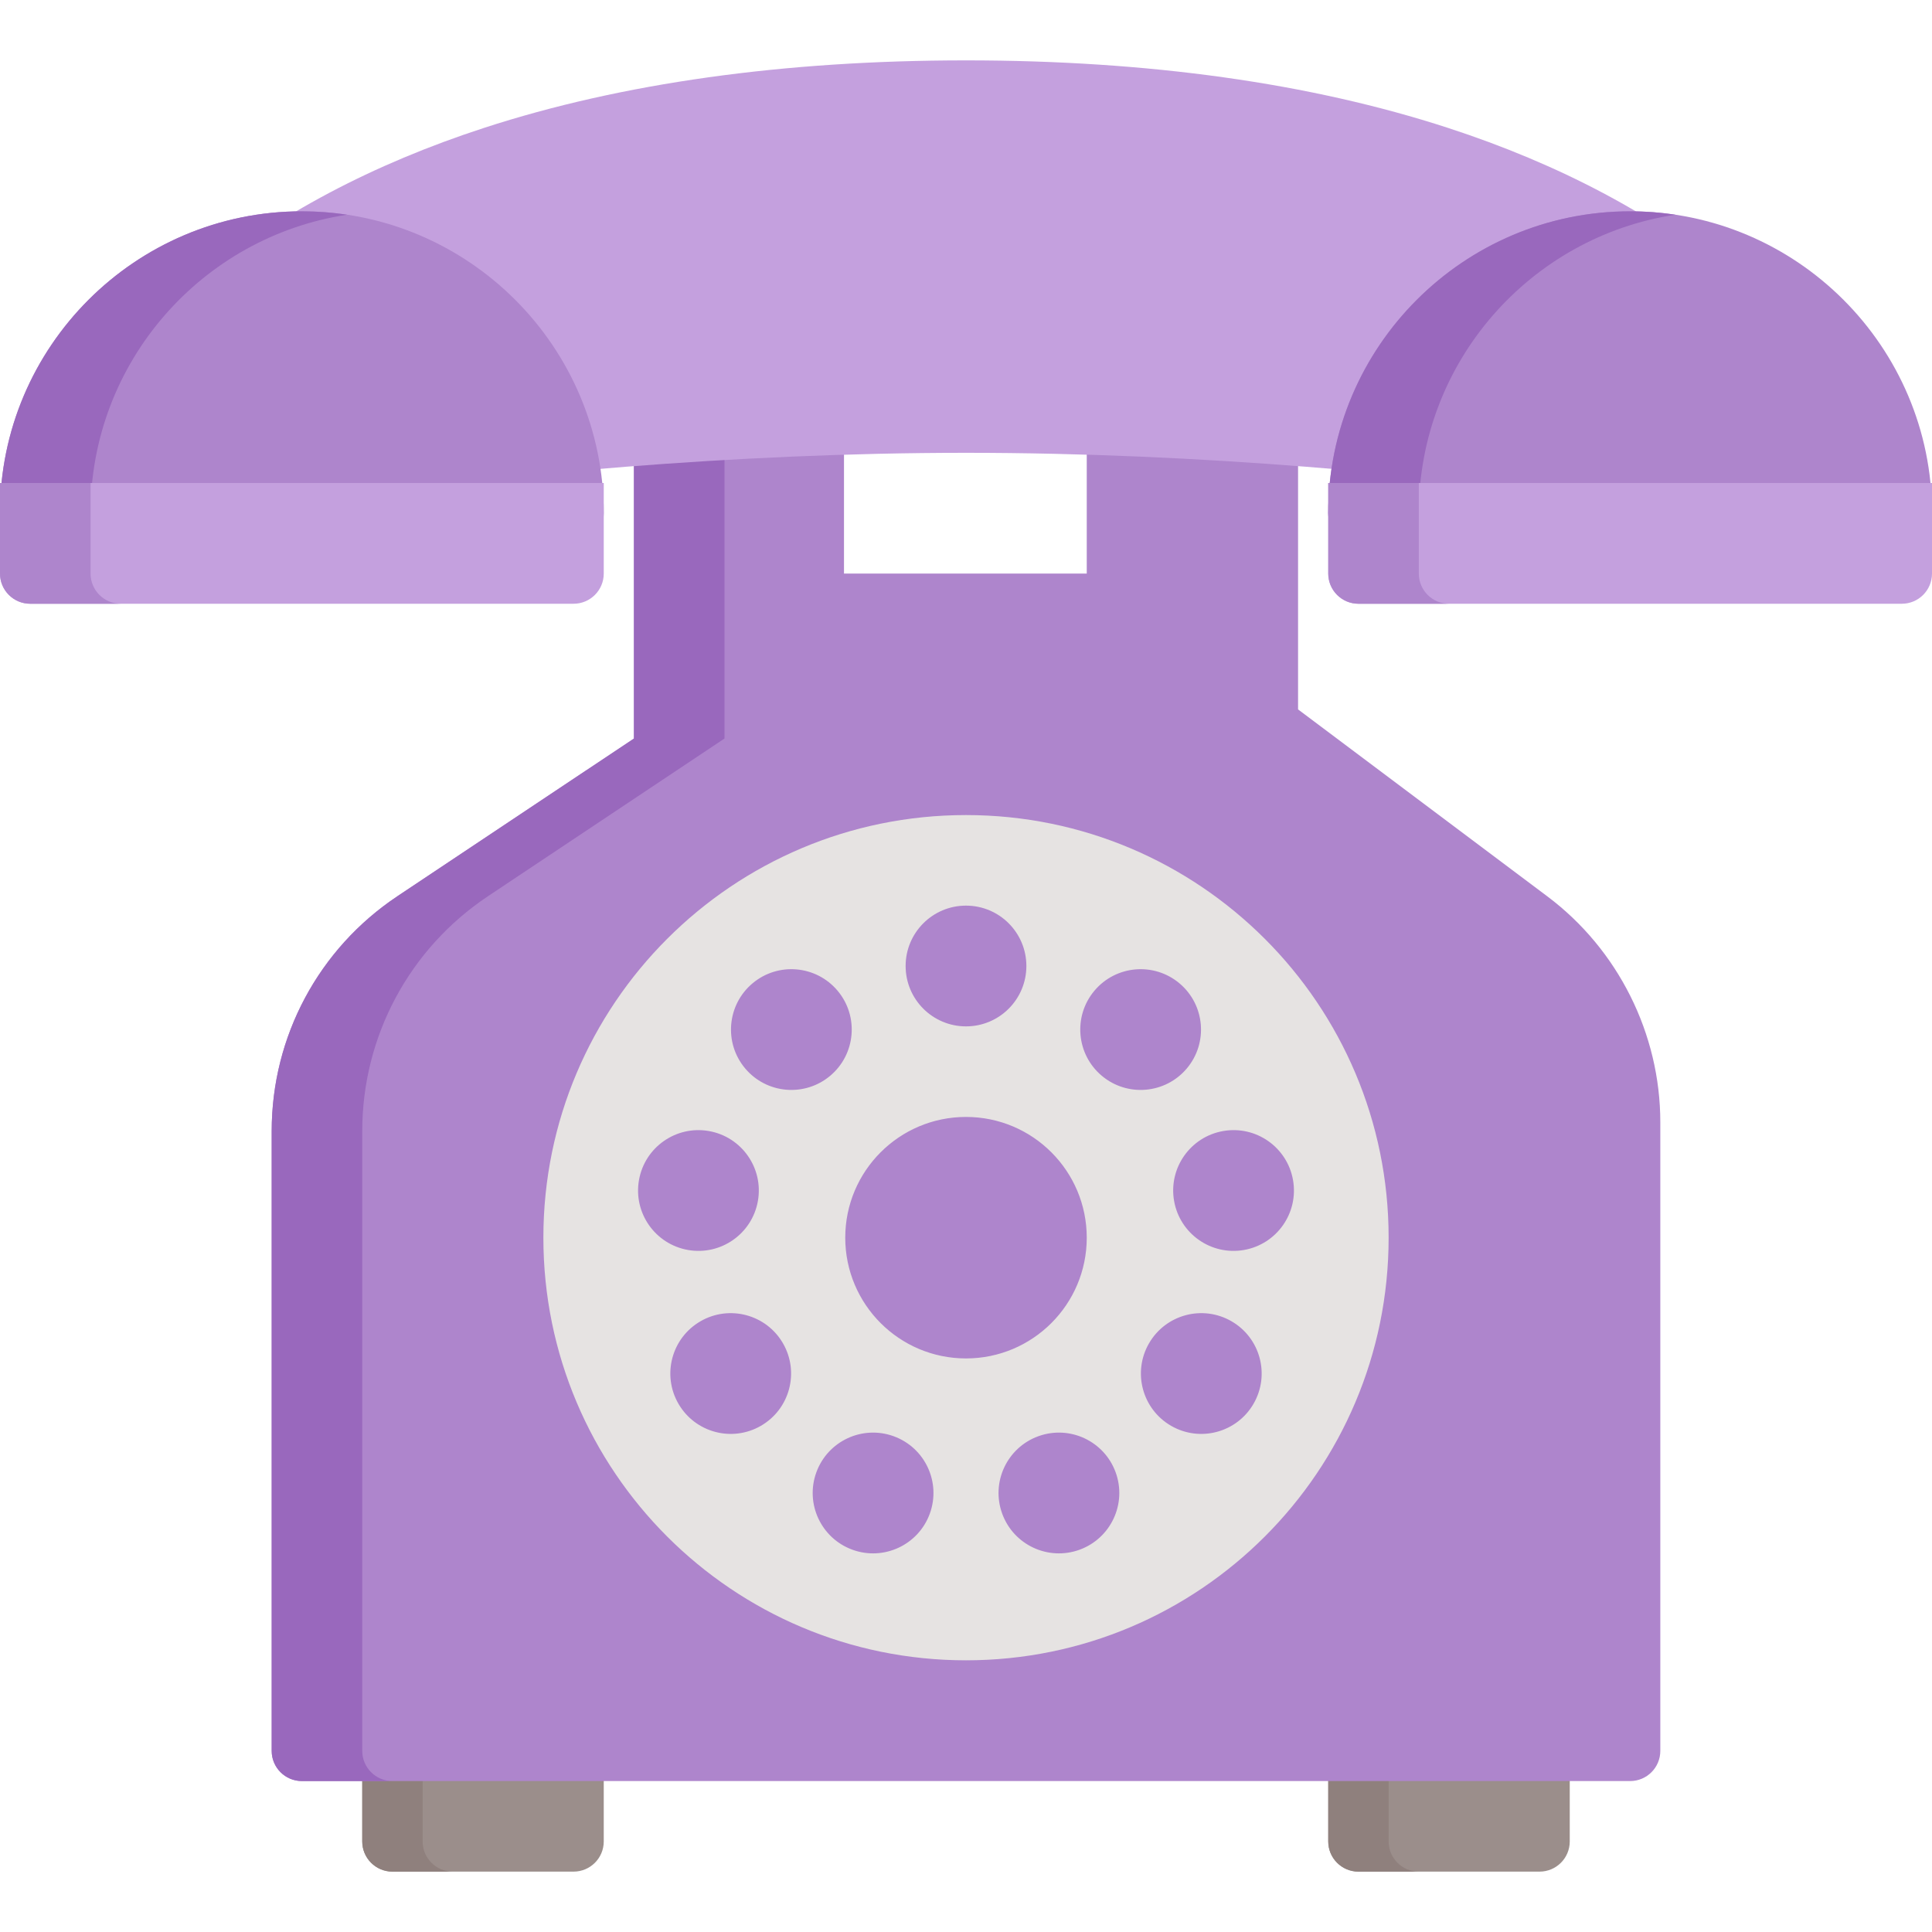 <?xml version="1.0" encoding="iso-8859-1"?>
<!-- Generator: Adobe Illustrator 19.0.0, SVG Export Plug-In . SVG Version: 6.00 Build 0)  -->
<svg version="1.1" id="Capa_1" xmlns="http://www.w3.org/2000/svg" xmlns:xlink="http://www.w3.org/1999/xlink" x="0px" y="0px"
	 viewBox="0 0 512 512" style="enable-background:new 0 0 512 512;" xml:space="preserve">
<path style="fill:#9B8E8B;" d="M152,456h-48c-4.418,0-8,3.582-8,8v24c0,4.418,3.582,8,8,8h48c4.418,0,8-3.582,8-8v-24
	C160,459.582,156.418,456,152,456z"/>
<path style="fill:#8F807D;" d="M112,488v-24c0-4.418,3.582-8,8-8h-16c-4.418,0-8,3.582-8,8v24c0,4.418,3.582,8,8,8h16
	C115.582,496,112,492.418,112,488z"/>
<path style="fill:#9B8E8B;" d="M408,456h-48c-4.418,0-8,3.582-8,8v24c0,4.418,3.582,8,8,8h48c4.418,0,8-3.582,8-8v-24
	C416,459.582,412.418,456,408,456z"/>
<path style="fill:#8F807D;" d="M368,488v-24c0-4.418,3.582-8,8-8h-16c-4.418,0-8,3.582-8,8v24c0,4.418,3.582,8,8,8h16
	C371.582,496,368,492.418,368,488z"/>
<path style="fill:#AE85CC;" d="M410.08,237.56L344,188V96c0-4.418-3.582-8-8-8h-40c-4.418,0-8,3.582-8,8v56h-64.333V96
	c0-4.418-3.582-8-8-8H176c-4.418,0-8,3.582-8,8v99.719l-62.691,41.794C84.452,251.417,72,274.684,72,299.75V464c0,4.418,3.582,8,8,8
	h352c4.418,0,8-3.582,8-8V297.4C440,273.981,428.815,251.612,410.08,237.56z"/>
<path style="fill:#9968BD;" d="M96,464V299.75c0-25.067,12.452-48.333,33.309-62.237L192,195.719V96c0-4.418,3.582-8,8-8h-24
	c-4.418,0-8,3.582-8,8v99.719l-62.691,41.794C84.452,251.417,72,274.684,72,299.75V464c0,4.418,3.582,8,8,8h24
	C99.582,472,96,468.418,96,464z"/>
<path style="fill:#E6E3E2;" d="M256,216c-61.856,0-112,50.144-112,112s50.144,112,112,112s112-50.144,112-112S317.856,216,256,216z
	 M256,240c8.837,0,16,7.163,16,16s-7.163,16-16,16s-16-7.163-16-16S247.163,240,256,240z M169.337,312.719
	c1.534-8.702,9.833-14.513,18.535-12.979s14.513,9.833,12.979,18.535c-1.535,8.702-9.833,14.513-18.535,12.979
	C173.613,329.72,167.802,321.421,169.337,312.719z M201.646,377.856c-7.653,4.418-17.438,1.796-21.856-5.856
	c-4.418-7.653-1.796-17.438,5.856-21.856c7.653-4.418,17.438-1.796,21.856,5.856C211.921,363.653,209.299,373.438,201.646,377.856z
	 M197.463,283.129c-5.68-6.769-4.797-16.861,1.972-22.541s16.861-4.797,22.541,1.972c5.68,6.769,4.797,16.861-1.972,22.541
	C213.235,290.781,203.143,289.899,197.463,283.129z M246.41,401.13c-3.022,8.304-12.204,12.585-20.507,9.563
	c-8.304-3.022-12.585-12.204-9.563-20.507s12.204-12.585,20.507-9.563C245.151,383.645,249.432,392.827,246.41,401.13z M224,328
	c0-17.673,14.327-32,32-32s32,14.327,32,32s-14.327,32-32,32S224,345.673,224,328z M286.098,410.693
	c-8.304,3.022-17.485-1.259-20.507-9.563c-3.022-8.303,1.259-17.485,9.563-20.507s17.485,1.259,20.507,9.563
	S294.401,407.671,286.098,410.693z M291.996,285.102c-6.769-5.68-7.652-15.772-1.972-22.541c5.68-6.769,15.772-7.652,22.541-1.972
	c6.769,5.68,7.652,15.772,1.972,22.541C308.857,289.899,298.765,290.781,291.996,285.102z M332.21,372
	c-4.418,7.653-14.204,10.275-21.856,5.856c-7.653-4.418-10.275-14.204-5.856-21.856c4.418-7.653,14.204-10.275,21.856-5.856
	C334.007,354.562,336.628,364.347,332.21,372z M329.685,331.254c-8.702,1.534-17.001-4.276-18.535-12.979
	c-1.534-8.702,4.276-17.001,12.979-18.535c8.702-1.535,17.001,4.276,18.535,12.979S338.387,329.72,329.685,331.254z"/>
<path style="fill:#C4A0DE;" d="M503.692,133.802c-0.354-1.241-9.093-30.731-44.606-59.978
	c-20.517-16.896-45.871-30.331-75.359-39.932C347.26,22.02,304.286,16,256,16s-91.26,6.02-127.727,17.893
	C98.785,43.494,73.43,56.929,52.914,73.825C17.4,103.071,8.662,132.561,8.308,133.802c-0.771,2.701-0.069,5.609,1.849,7.661
	s4.772,2.949,7.52,2.36C18.788,143.584,130.388,120,256,120s237.212,23.584,238.324,23.823c0.557,0.119,1.118,0.177,1.675,0.177
	c2.19,0,4.315-0.901,5.845-2.537C503.762,139.411,504.464,136.503,503.692,133.802z"/>
<path style="fill:#AE85CC;" d="M432,56c-44.112,0-80,35.888-80,80c0,4.418,3.582,8,8,8h144c4.418,0,8-3.582,8-8
	C512,91.888,476.112,56,432,56z"/>
<path style="fill:#9968BD;" d="M376,136c0-40.034,29.56-73.291,68-79.098C440.084,56.311,436.078,56,432,56
	c-44.112,0-80,35.888-80,80c0,4.418,3.582,8,8,8h24C379.582,144,376,140.418,376,136z"/>
<path style="fill:#C4A0DE;" d="M512,128H352v24c0,4.418,3.582,8,8,8h144c4.418,0,8-3.582,8-8V128z"/>
<g>
	<path style="fill:#AE85CC;" d="M376,152v-24h-24v24c0,4.418,3.582,8,8,8h24C379.582,160,376,156.418,376,152z"/>
	<path style="fill:#AE85CC;" d="M80,56C35.888,56,0,91.888,0,136c0,4.418,3.582,8,8,8h144c4.418,0,8-3.582,8-8
		C160,91.888,124.112,56,80,56z"/>
</g>
<path style="fill:#9968BD;" d="M24,136c0-40.034,29.56-73.291,68-79.098C88.084,56.311,84.078,56,80,56C35.888,56,0,91.888,0,136
	c0,4.418,3.582,8,8,8h24C27.582,144,24,140.418,24,136z"/>
<path style="fill:#C4A0DE;" d="M160,128H0v24c0,4.418,3.582,8,8,8h144c4.418,0,8-3.582,8-8V128z"/>
<path style="fill:#AE85CC;" d="M24,152v-24H0v24c0,4.418,3.582,8,8,8h24C27.582,160,24,156.418,24,152z"/>
<g>
</g>
<g>
</g>
<g>
</g>
<g>
</g>
<g>
</g>
<g>
</g>
<g>
</g>
<g>
</g>
<g>
</g>
<g>
</g>
<g>
</g>
<g>
</g>
<g>
</g>
<g>
</g>
<g>
</g>
</svg>
